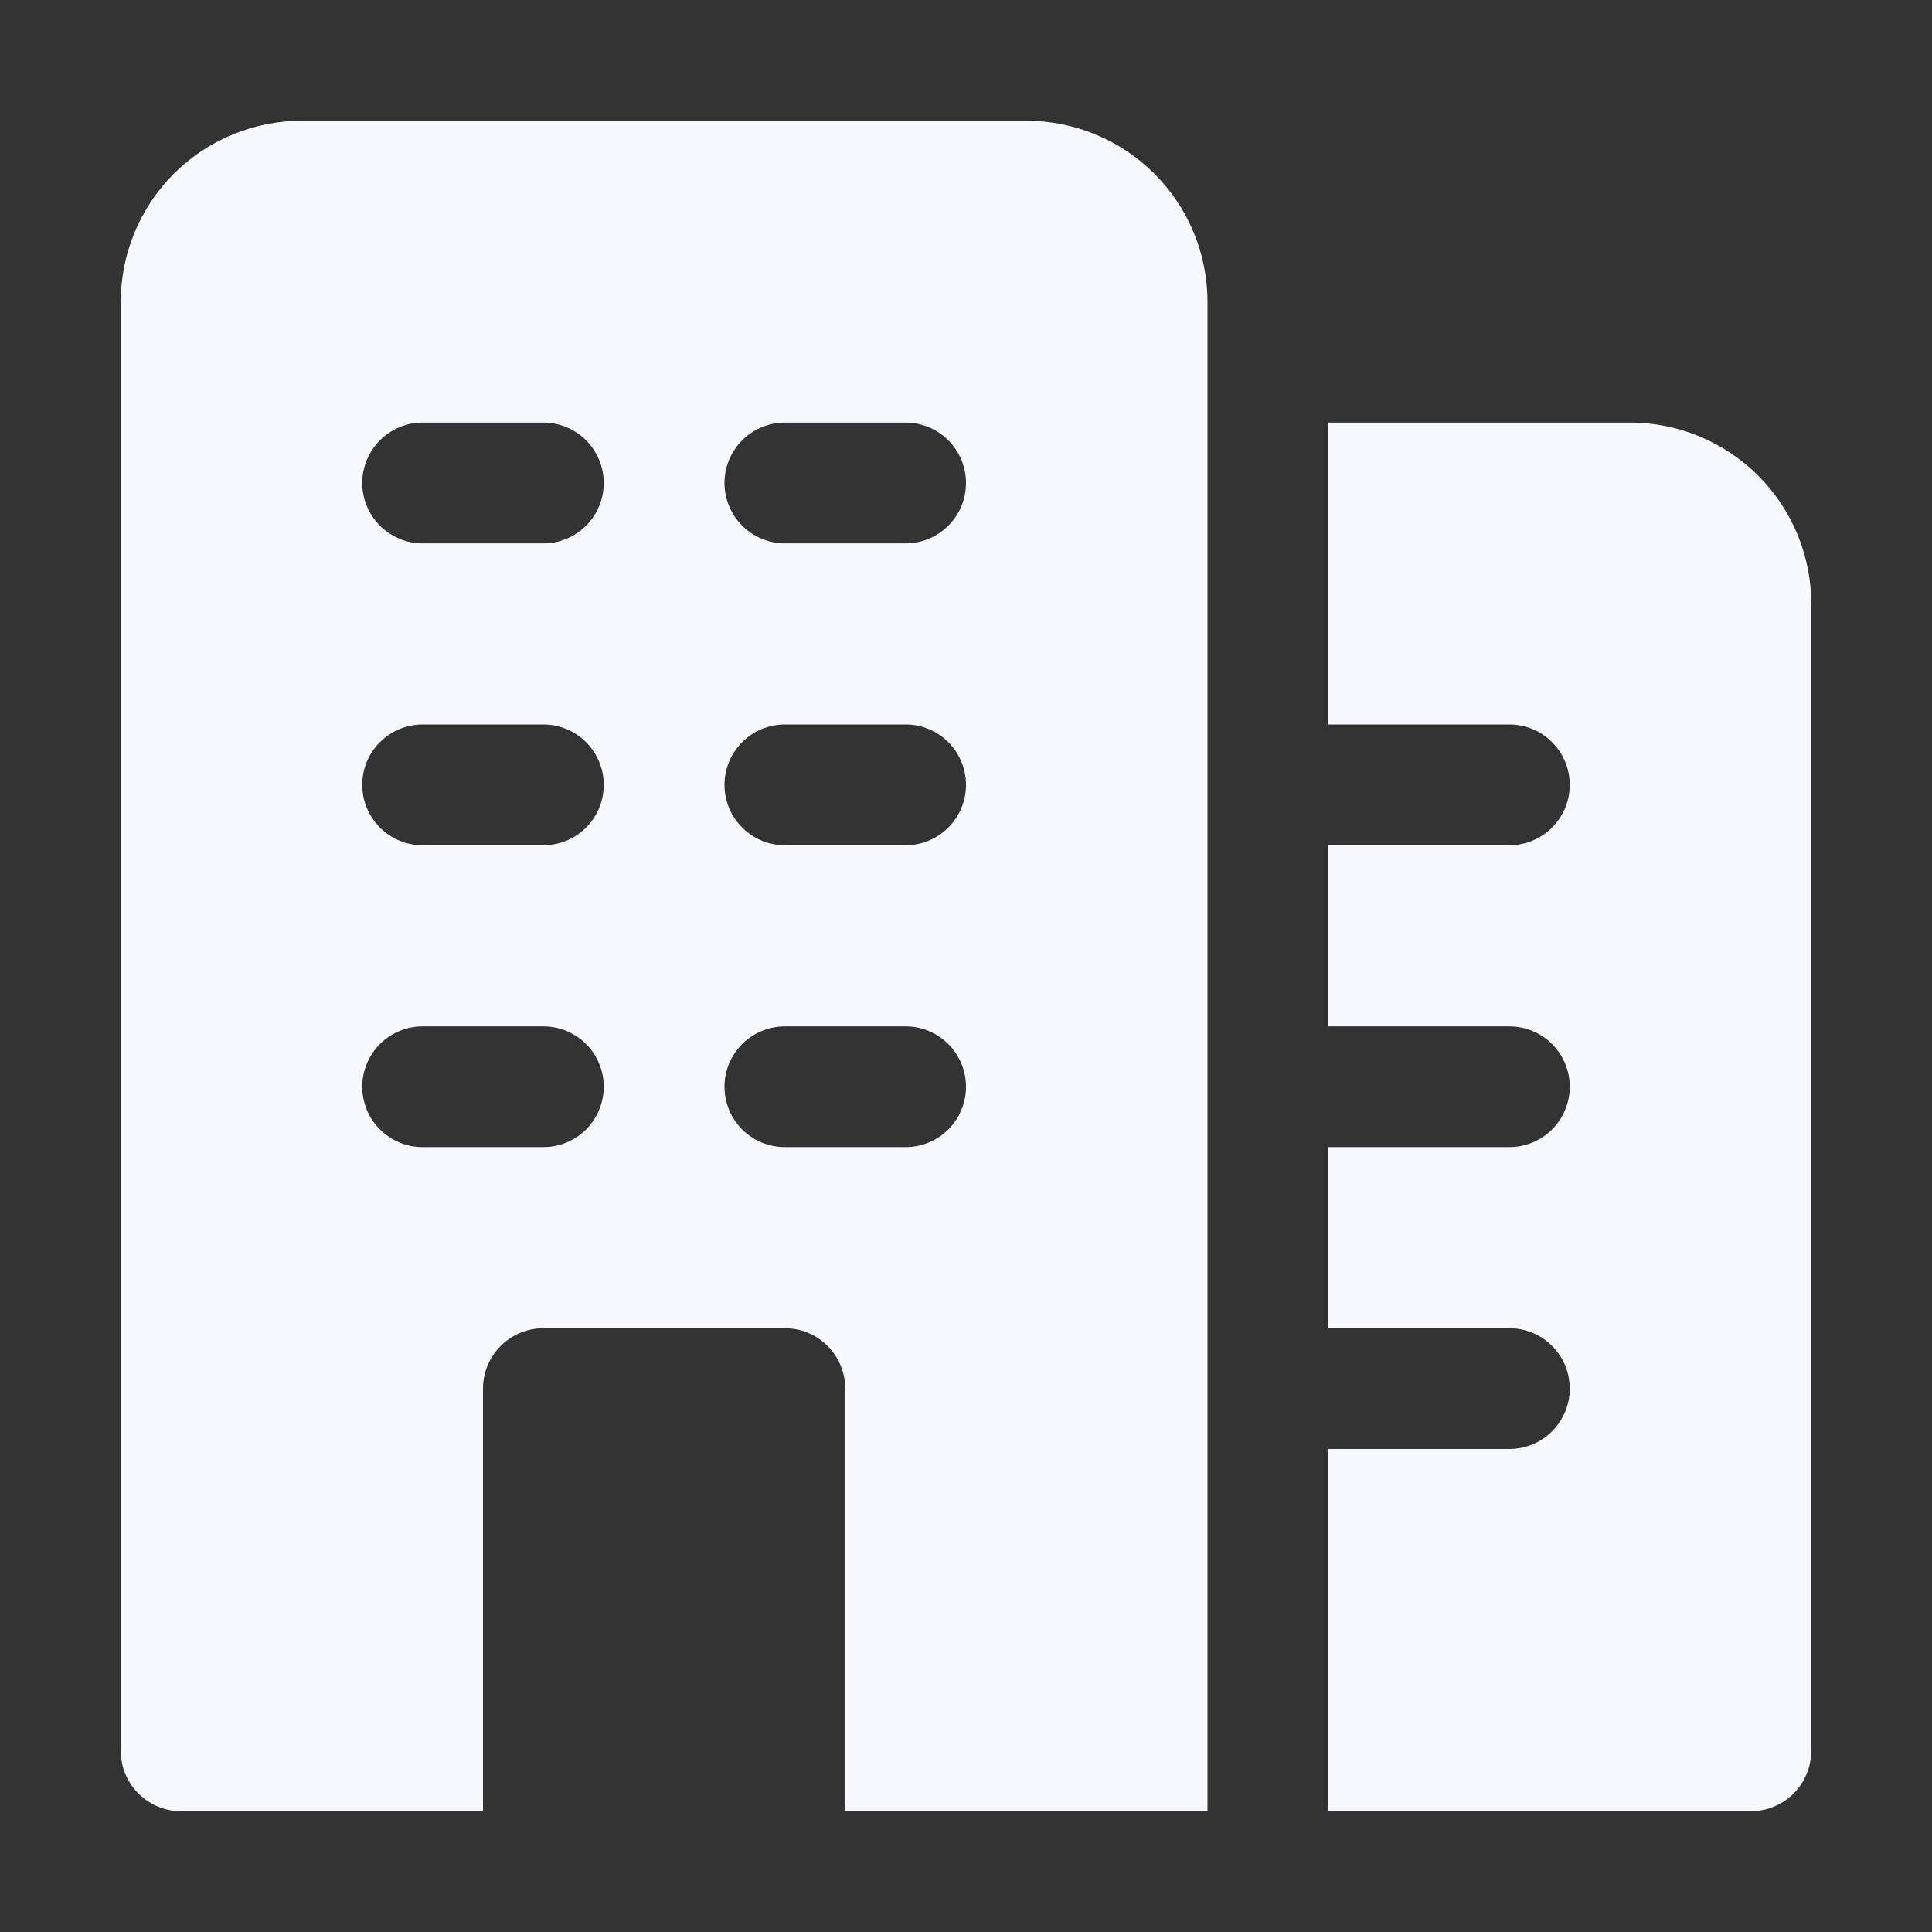 <svg width="38" height="38" viewBox="0 0 38 38" fill="none" xmlns="http://www.w3.org/2000/svg">
<rect x="0" y="0" width="38" height="38" fill="#333333" stroke="none"/>
<path d="M20.188 2.375H5.938C4.993 2.375 4.087 2.75 3.418 3.418C2.75 4.087 2.375 4.993 2.375 5.938V34.438C2.375 34.752 2.5 35.054 2.723 35.277C2.946 35.5 3.248 35.625 3.562 35.625H9.5V27.312C9.5 26.998 9.625 26.695 9.848 26.473C10.07 26.25 10.373 26.125 10.688 26.125H15.438C15.752 26.125 16.055 26.25 16.277 26.473C16.5 26.695 16.625 26.998 16.625 27.312V35.625H23.75V5.938C23.75 4.993 23.375 4.087 22.707 3.418C22.038 2.75 21.132 2.375 20.188 2.375ZM10.688 22.562H8.312C7.998 22.562 7.696 22.437 7.473 22.215C7.25 21.992 7.125 21.69 7.125 21.375C7.125 21.06 7.25 20.758 7.473 20.535C7.696 20.313 7.998 20.188 8.312 20.188H10.688C11.002 20.188 11.305 20.313 11.527 20.535C11.75 20.758 11.875 21.06 11.875 21.375C11.875 21.69 11.75 21.992 11.527 22.215C11.305 22.437 11.002 22.562 10.688 22.562ZM10.688 16.625H8.312C7.998 16.625 7.696 16.5 7.473 16.277C7.25 16.055 7.125 15.752 7.125 15.438C7.125 15.123 7.25 14.82 7.473 14.598C7.696 14.375 7.998 14.25 8.312 14.25H10.688C11.002 14.25 11.305 14.375 11.527 14.598C11.75 14.82 11.875 15.123 11.875 15.438C11.875 15.752 11.75 16.055 11.527 16.277C11.305 16.5 11.002 16.625 10.688 16.625ZM10.688 10.688H8.312C7.998 10.688 7.696 10.562 7.473 10.34C7.25 10.117 7.125 9.815 7.125 9.5C7.125 9.185 7.25 8.883 7.473 8.66C7.696 8.438 7.998 8.312 8.312 8.312H10.688C11.002 8.312 11.305 8.438 11.527 8.66C11.75 8.883 11.875 9.185 11.875 9.5C11.875 9.815 11.75 10.117 11.527 10.34C11.305 10.562 11.002 10.688 10.688 10.688ZM17.812 22.562H15.438C15.123 22.562 14.82 22.437 14.598 22.215C14.375 21.992 14.25 21.69 14.25 21.375C14.25 21.06 14.375 20.758 14.598 20.535C14.82 20.313 15.123 20.188 15.438 20.188H17.812C18.127 20.188 18.43 20.313 18.652 20.535C18.875 20.758 19 21.06 19 21.375C19 21.69 18.875 21.992 18.652 22.215C18.43 22.437 18.127 22.562 17.812 22.562ZM17.812 16.625H15.438C15.123 16.625 14.82 16.5 14.598 16.277C14.375 16.055 14.25 15.752 14.25 15.438C14.25 15.123 14.375 14.82 14.598 14.598C14.82 14.375 15.123 14.25 15.438 14.25H17.812C18.127 14.25 18.43 14.375 18.652 14.598C18.875 14.82 19 15.123 19 15.438C19 15.752 18.875 16.055 18.652 16.277C18.43 16.5 18.127 16.625 17.812 16.625ZM17.812 10.688H15.438C15.123 10.688 14.82 10.562 14.598 10.34C14.375 10.117 14.25 9.815 14.25 9.5C14.25 9.185 14.375 8.883 14.598 8.66C14.82 8.438 15.123 8.312 15.438 8.312H17.812C18.127 8.312 18.43 8.438 18.652 8.66C18.875 8.883 19 9.185 19 9.5C19 9.815 18.875 10.117 18.652 10.34C18.43 10.562 18.127 10.688 17.812 10.688Z" fill="#F8F8FF"/>
<path d="M32.062 8.312H26.125V14.25H29.688C30.002 14.25 30.305 14.375 30.527 14.598C30.75 14.82 30.875 15.123 30.875 15.438C30.875 15.752 30.75 16.055 30.527 16.277C30.305 16.5 30.002 16.625 29.688 16.625H26.125V20.188H29.688C30.002 20.188 30.305 20.313 30.527 20.535C30.75 20.758 30.875 21.06 30.875 21.375C30.875 21.69 30.75 21.992 30.527 22.215C30.305 22.437 30.002 22.562 29.688 22.562H26.125V26.125H29.688C30.002 26.125 30.305 26.25 30.527 26.473C30.75 26.695 30.875 26.998 30.875 27.312C30.875 27.627 30.75 27.93 30.527 28.152C30.305 28.375 30.002 28.5 29.688 28.5H26.125V35.625H34.438C34.752 35.625 35.054 35.5 35.277 35.277C35.5 35.054 35.625 34.752 35.625 34.438V11.875C35.625 10.93 35.25 10.024 34.582 9.356C33.913 8.688 33.007 8.312 32.062 8.312Z" fill="#F8F8FF"/>
</svg>

